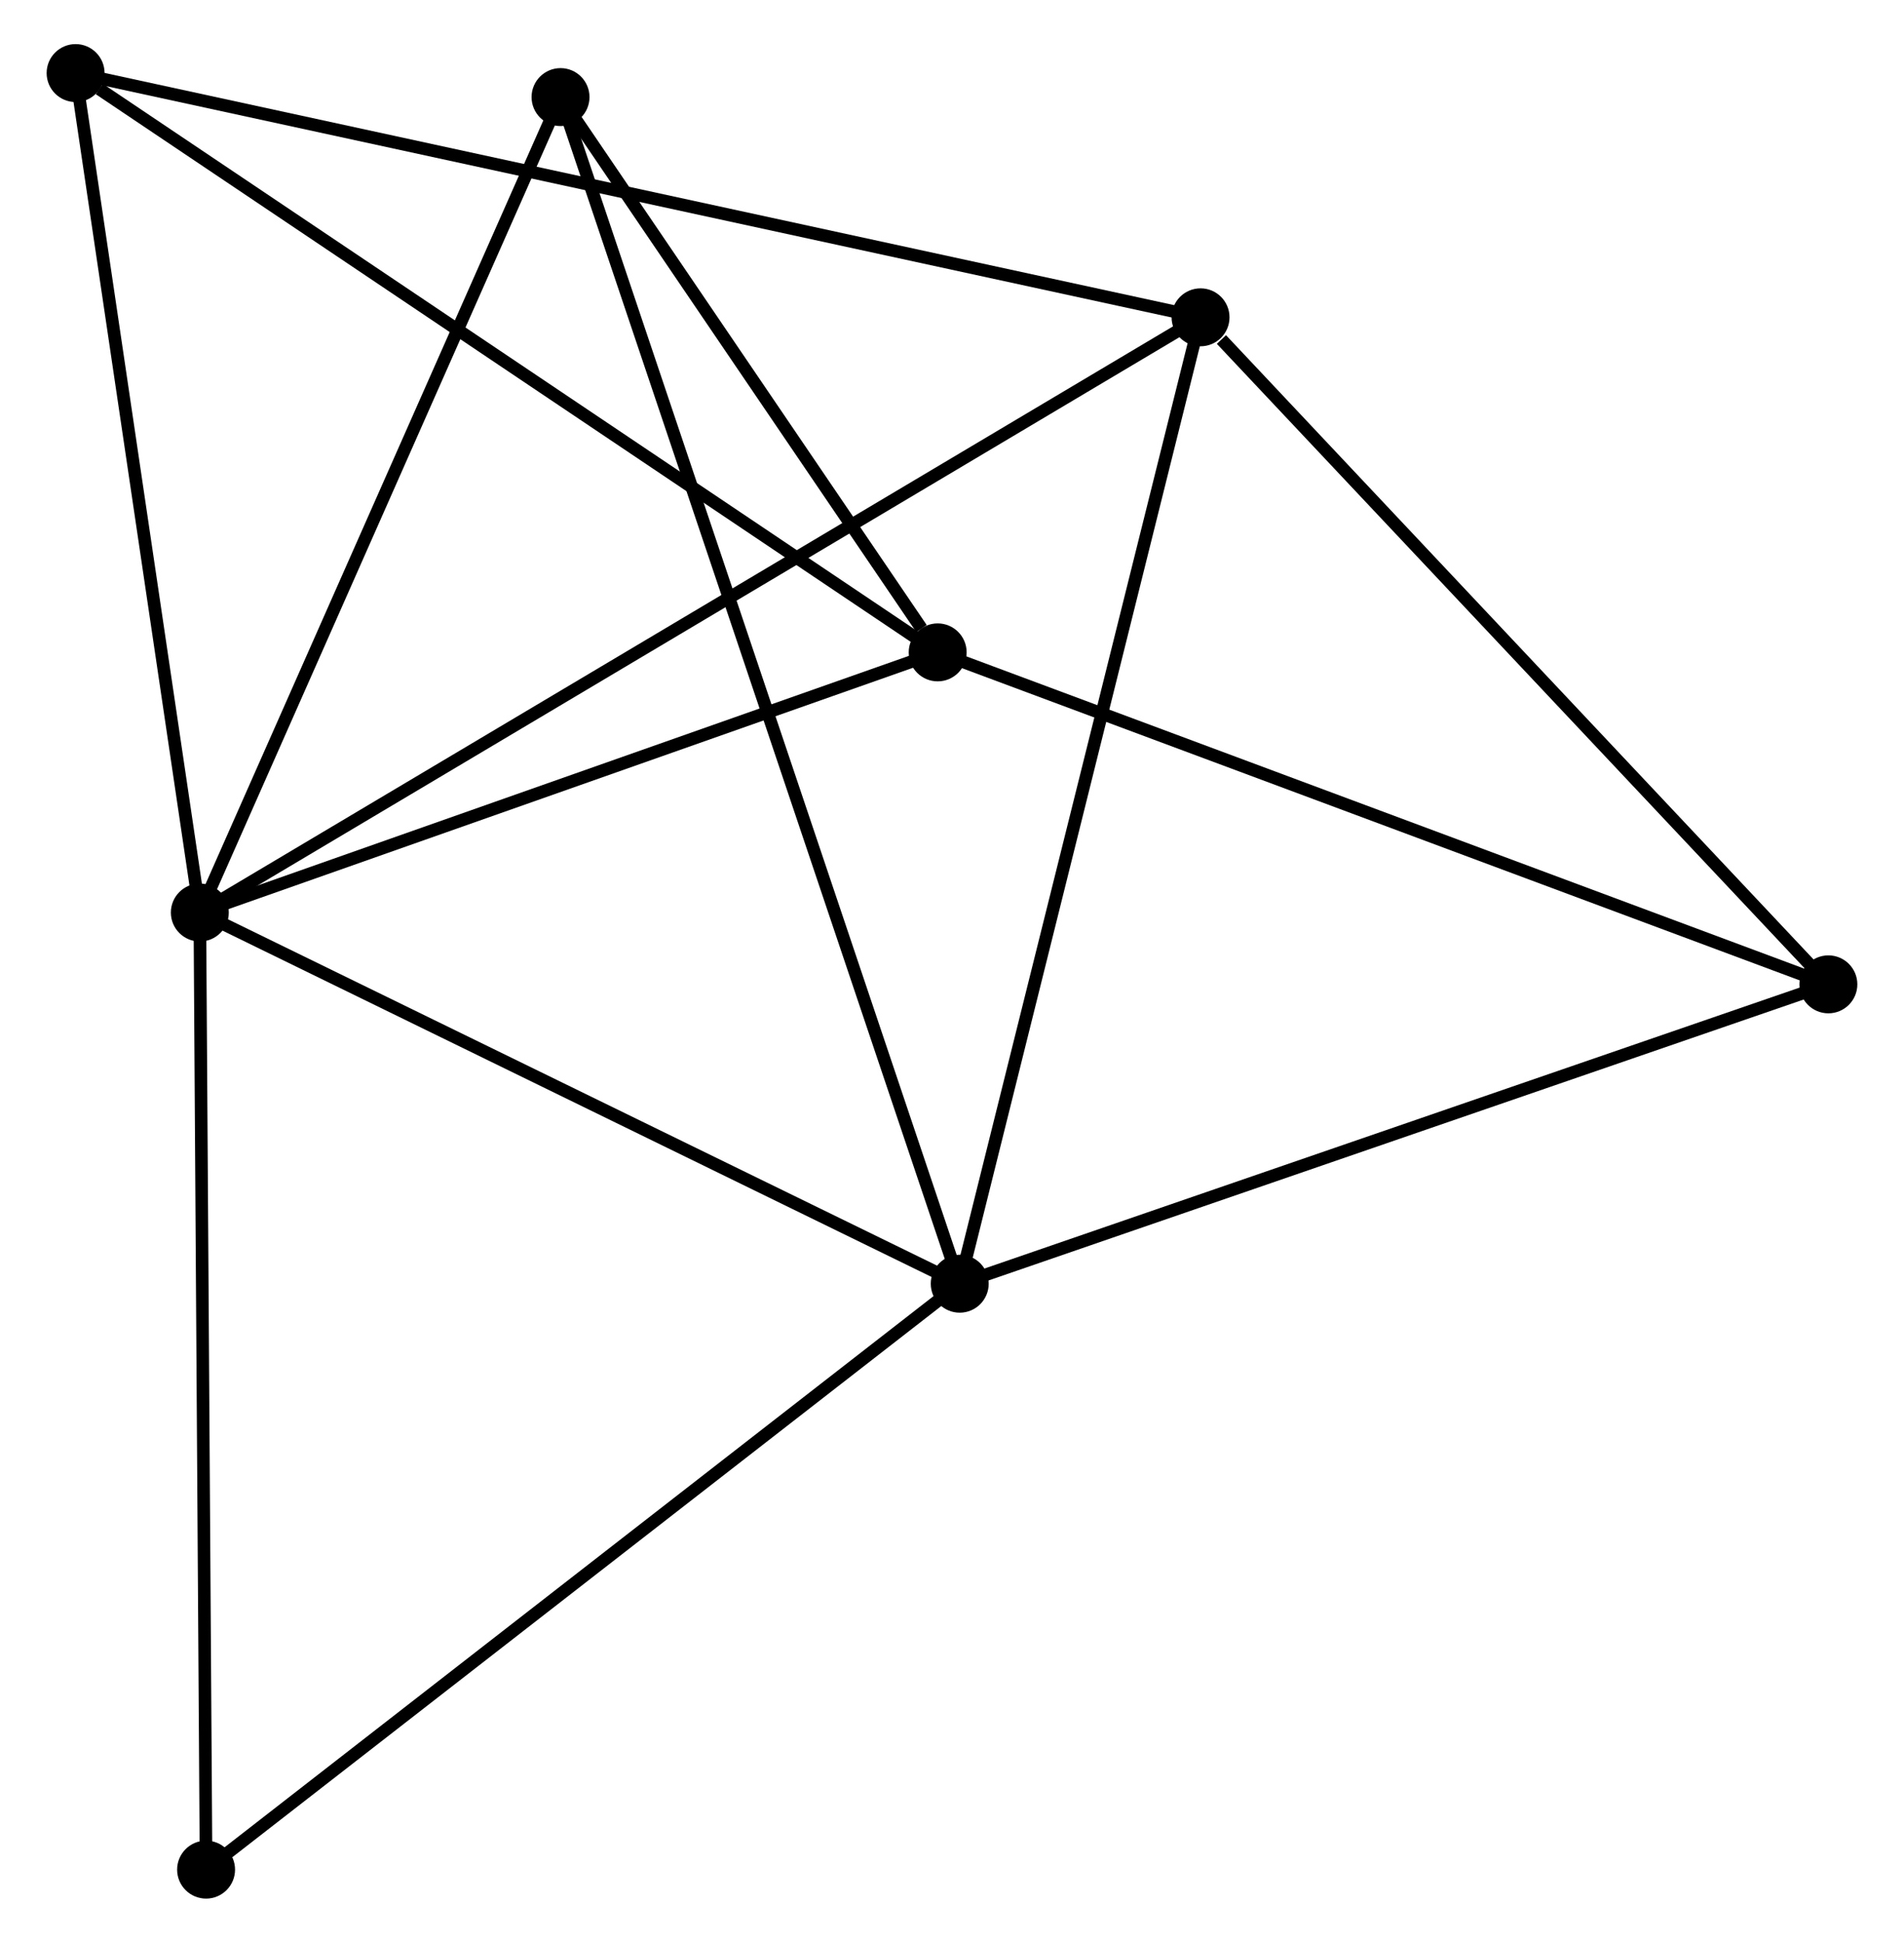 <?xml version="1.0" encoding="UTF-8" standalone="no"?>
<!DOCTYPE svg PUBLIC "-//W3C//DTD SVG 1.1//EN"
 "http://www.w3.org/Graphics/SVG/1.1/DTD/svg11.dtd">
<!-- Generated by graphviz version 2.36.0 (20140111.2315)
 -->
<!-- Title: %3 Pages: 1 -->
<svg width="151pt" height="154pt"
 viewBox="0.00 0.00 150.79 154.20" xmlns="http://www.w3.org/2000/svg" xmlns:xlink="http://www.w3.org/1999/xlink">
<g id="graph0" class="graph" transform="scale(1 1) rotate(0) translate(4 150.197)">
<title>%3</title>
<!-- 0 -->
<g id="node1" class="node"><title>0</title>
<ellipse fill="black" stroke="black" cx="11.665" cy="-77.767" rx="1.8" ry="1.8"/>
</g>
<!-- 1 -->
<g id="node2" class="node"><title>1</title>
<ellipse fill="black" stroke="black" cx="72.009" cy="-48.306" rx="1.8" ry="1.8"/>
</g>
<!-- 0&#45;&#45;1 -->
<g id="edge1" class="edge"><title>0&#45;&#45;1</title>
<path fill="none" stroke="black" d="M13.406,-76.917C22.218,-72.615 61.818,-53.281 70.376,-49.103"/>
</g>
<!-- 2 -->
<g id="node3" class="node"><title>2</title>
<ellipse fill="black" stroke="black" cx="70.258" cy="-98.416" rx="1.8" ry="1.8"/>
</g>
<!-- 0&#45;&#45;2 -->
<g id="edge2" class="edge"><title>0&#45;&#45;2</title>
<path fill="none" stroke="black" d="M13.614,-78.454C22.51,-81.589 59.206,-94.521 68.241,-97.705"/>
</g>
<!-- 3 -->
<g id="node4" class="node"><title>3</title>
<ellipse fill="black" stroke="black" cx="91.132" cy="-125.011" rx="1.8" ry="1.8"/>
</g>
<!-- 0&#45;&#45;3 -->
<g id="edge3" class="edge"><title>0&#45;&#45;3</title>
<path fill="none" stroke="black" d="M13.325,-78.753C23.667,-84.902 79.166,-117.897 89.481,-124.029"/>
</g>
<!-- 4 -->
<g id="node5" class="node"><title>4</title>
<ellipse fill="black" stroke="black" cx="40.309" cy="-142.491" rx="1.8" ry="1.8"/>
</g>
<!-- 0&#45;&#45;4 -->
<g id="edge4" class="edge"><title>0&#45;&#45;4</title>
<path fill="none" stroke="black" d="M12.491,-79.634C16.674,-89.085 35.471,-131.561 39.533,-140.739"/>
</g>
<!-- 5 -->
<g id="node6" class="node"><title>5</title>
<ellipse fill="black" stroke="black" cx="1.8" cy="-144.397" rx="1.8" ry="1.8"/>
</g>
<!-- 0&#45;&#45;5 -->
<g id="edge5" class="edge"><title>0&#45;&#45;5</title>
<path fill="none" stroke="black" d="M11.38,-79.689C9.94,-89.419 3.466,-133.144 2.067,-142.593"/>
</g>
<!-- 7 -->
<g id="node7" class="node"><title>7</title>
<ellipse fill="black" stroke="black" cx="12.162" cy="-1.8" rx="1.8" ry="1.8"/>
</g>
<!-- 0&#45;&#45;7 -->
<g id="edge6" class="edge"><title>0&#45;&#45;7</title>
<path fill="none" stroke="black" d="M11.677,-75.889C11.746,-65.379 12.083,-13.95 12.15,-3.612"/>
</g>
<!-- 1&#45;&#45;3 -->
<g id="edge7" class="edge"><title>1&#45;&#45;3</title>
<path fill="none" stroke="black" d="M72.482,-50.202C75.128,-60.814 88.073,-112.742 90.676,-123.181"/>
</g>
<!-- 1&#45;&#45;4 -->
<g id="edge8" class="edge"><title>1&#45;&#45;4</title>
<path fill="none" stroke="black" d="M71.347,-50.273C67.222,-62.53 45.082,-128.309 40.967,-140.535"/>
</g>
<!-- 1&#45;&#45;7 -->
<g id="edge10" class="edge"><title>1&#45;&#45;7</title>
<path fill="none" stroke="black" d="M70.53,-47.156C62.322,-40.778 22.436,-9.784 13.81,-3.08"/>
</g>
<!-- 6 -->
<g id="node8" class="node"><title>6</title>
<ellipse fill="black" stroke="black" cx="140.988" cy="-72.067" rx="1.8" ry="1.8"/>
</g>
<!-- 1&#45;&#45;6 -->
<g id="edge9" class="edge"><title>1&#45;&#45;6</title>
<path fill="none" stroke="black" d="M73.714,-48.893C83.175,-52.152 129.146,-67.987 139.089,-71.413"/>
</g>
<!-- 2&#45;&#45;4 -->
<g id="edge11" class="edge"><title>2&#45;&#45;4</title>
<path fill="none" stroke="black" d="M68.971,-100.31C64.045,-107.56 46.418,-133.501 41.557,-140.653"/>
</g>
<!-- 2&#45;&#45;5 -->
<g id="edge12" class="edge"><title>2&#45;&#45;5</title>
<path fill="none" stroke="black" d="M68.566,-99.552C59.177,-105.859 13.552,-136.503 3.684,-143.131"/>
</g>
<!-- 2&#45;&#45;6 -->
<g id="edge13" class="edge"><title>2&#45;&#45;6</title>
<path fill="none" stroke="black" d="M72.006,-97.764C81.792,-94.119 129.675,-76.281 139.3,-72.695"/>
</g>
<!-- 3&#45;&#45;5 -->
<g id="edge14" class="edge"><title>3&#45;&#45;5</title>
<path fill="none" stroke="black" d="M89.266,-125.416C77.641,-127.938 15.251,-141.478 3.656,-143.994"/>
</g>
<!-- 3&#45;&#45;6 -->
<g id="edge15" class="edge"><title>3&#45;&#45;6</title>
<path fill="none" stroke="black" d="M92.791,-123.249C100.495,-115.067 132.706,-80.861 139.66,-73.476"/>
</g>
</g>
</svg>
